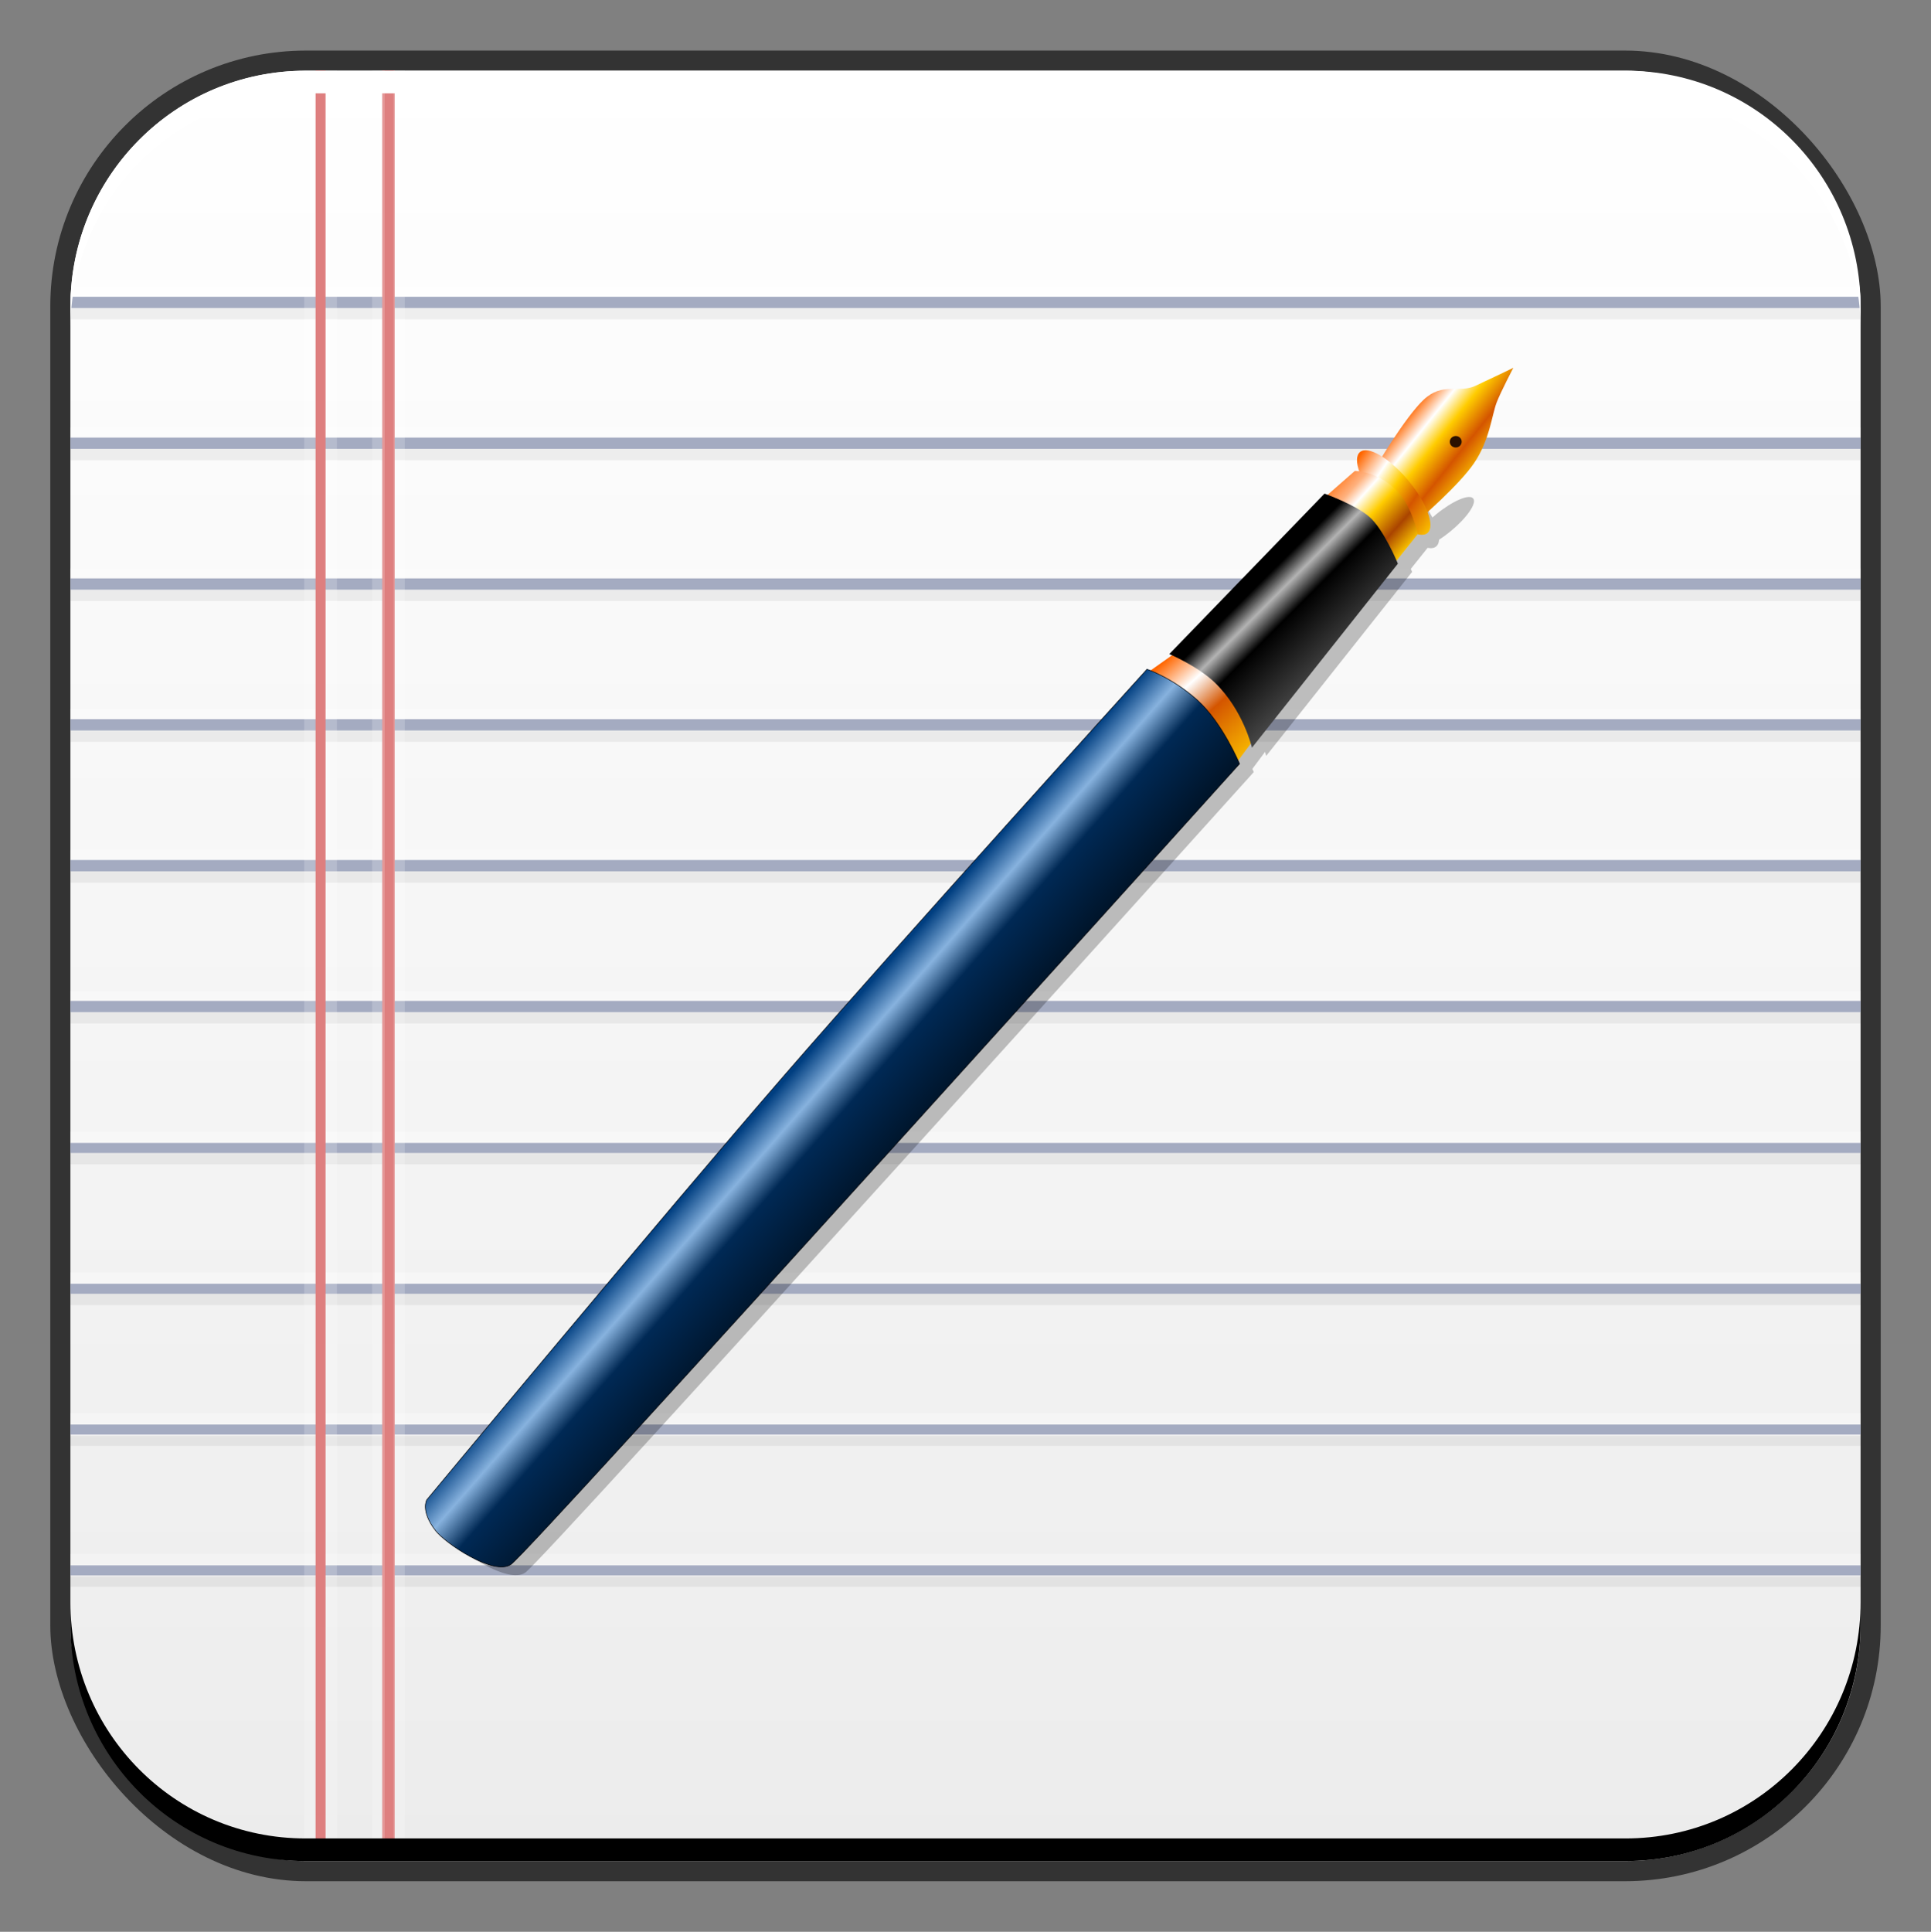 <?xml version="1.0" encoding="UTF-8" standalone="no"?>
<!-- Created with Inkscape (http://www.inkscape.org/) -->

<svg
   xmlns:dc="http://purl.org/dc/elements/1.1/"
   xmlns:cc="http://creativecommons.org/ns#"
   xmlns:rdf="http://www.w3.org/1999/02/22-rdf-syntax-ns#"
   xmlns:svg="http://www.w3.org/2000/svg"
   xmlns="http://www.w3.org/2000/svg"
   xmlns:xlink="http://www.w3.org/1999/xlink"
   xmlns:sodipodi="http://sodipodi.sourceforge.net/DTD/sodipodi-0.dtd"
   xmlns:inkscape="http://www.inkscape.org/namespaces/inkscape"
   width="48"
   height="48.014"
   id="svg5453"
   version="1.1"
   inkscape:version="0.48+devel r12180"
   sodipodi:docname="scribus.svg">
  <rect width="100%" height="100%" fill="#808080" stroke="none"/>
  <defs
     id="defs5455">
    <linearGradient
       inkscape:collect="always"
       xlink:href="#linearGradient3472"
       id="linearGradient2733"
       x1="411.014"
       y1="-547.813"
       x2="411.014"
       y2="-499.811"
       gradientUnits="userSpaceOnUse" />
    <linearGradient
       id="linearGradient3472"
       inkscape:collect="always">
      <stop
         id="stop3474"
         offset="0"
         style="stop-color:#ececec;stop-opacity:1" />
      <stop
         id="stop3476"
         offset="1"
         style="stop-color:#ffffff;stop-opacity:1" />
    </linearGradient>
    <linearGradient
       gradientTransform="matrix(-0.015,0.004,-0.004,-0.015,411.093,528.315)"
       inkscape:collect="always"
       xlink:href="#linearGradient2843"
       id="linearGradient3729"
       gradientUnits="userSpaceOnUse"
       x1="1027.143"
       y1="-387.638"
       x2="1121.269"
       y2="-259.858" />
    <linearGradient
       id="linearGradient2843">
      <stop
         style="stop-color:#ff6600;stop-opacity:1"
         offset="0"
         id="stop2845" />
      <stop
         id="stop2855"
         offset="0.233"
         style="stop-color:#ffffff;stop-opacity:1" />
      <stop
         id="stop2853"
         offset="0.434"
         style="stop-color:#ffcc00;stop-opacity:1" />
      <stop
         id="stop2851"
         offset="0.7"
         style="stop-color:#d45500;stop-opacity:1" />
      <stop
         style="stop-color:#ffcc00;stop-opacity:1"
         offset="1"
         id="stop2847" />
    </linearGradient>
    <linearGradient
       gradientTransform="matrix(-0.015,0.004,-0.004,-0.015,411.093,528.315)"
       inkscape:collect="always"
       xlink:href="#linearGradient2903"
       id="linearGradient3731"
       gradientUnits="userSpaceOnUse"
       x1="535.381"
       y1="-101.232"
       x2="640.437"
       y2="106.349" />
    <linearGradient
       id="linearGradient2903">
      <stop
         style="stop-color:#ff6600;stop-opacity:1"
         offset="0"
         id="stop2905" />
      <stop
         id="stop2923"
         offset="0.125"
         style="stop-color:#ffb27f;stop-opacity:1;" />
      <stop
         id="stop2913"
         offset="0.25"
         style="stop-color:#ffffff;stop-opacity:1" />
      <stop
         id="stop2911"
         offset="0.5"
         style="stop-color:#d45500;stop-opacity:1" />
      <stop
         style="stop-color:#ffcc00;stop-opacity:1"
         offset="1"
         id="stop2907" />
    </linearGradient>
    <linearGradient
       inkscape:collect="always"
       xlink:href="#linearGradient2873"
       id="linearGradient3733"
       gradientUnits="userSpaceOnUse"
       x1="985.886"
       y1="-350.455"
       x2="1011.293"
       y2="-170.843" />
    <linearGradient
       id="linearGradient2873">
      <stop
         style="stop-color:#ff6600;stop-opacity:1"
         offset="0"
         id="stop2875" />
      <stop
         id="stop2889"
         offset="0.254"
         style="stop-color:#ffffff;stop-opacity:1" />
      <stop
         id="stop2887"
         offset="0.445"
         style="stop-color:#ffcc00;stop-opacity:1" />
      <stop
         id="stop2885"
         offset="0.667"
         style="stop-color:#d45500;stop-opacity:1" />
      <stop
         style="stop-color:#ffcc00;stop-opacity:1"
         offset="1"
         id="stop2877" />
    </linearGradient>
    <linearGradient
       gradientTransform="matrix(-0.015,0.004,-0.004,-0.015,411.093,528.315)"
       inkscape:collect="always"
       xlink:href="#linearGradient2859"
       id="linearGradient3735"
       gradientUnits="userSpaceOnUse"
       x1="915.714"
       y1="-323.352"
       x2="1004.274"
       y2="-187.892" />
    <linearGradient
       id="linearGradient2859">
      <stop
         id="stop2883"
         offset="0"
         style="stop-color:#ff8c3f;stop-opacity:1;" />
      <stop
         id="stop2881"
         offset="0.13"
         style="stop-color:#ffb27f;stop-opacity:1;" />
      <stop
         id="stop2871"
         offset="0.26"
         style="stop-color:#ffffff;stop-opacity:1" />
      <stop
         id="stop2869"
         offset="0.465"
         style="stop-color:#ffcc00;stop-opacity:1" />
      <stop
         id="stop2867"
         offset="0.752"
         style="stop-color:#aa4400;stop-opacity:1" />
      <stop
         style="stop-color:#ffcc00;stop-opacity:1"
         offset="1"
         id="stop2863" />
    </linearGradient>
    <linearGradient
       gradientTransform="matrix(-0.015,0.004,-0.004,-0.015,411.093,528.315)"
       inkscape:collect="always"
       xlink:href="#linearGradient2891"
       id="linearGradient3737"
       gradientUnits="userSpaceOnUse"
       x1="686.904"
       y1="-163.861"
       x2="786.797"
       y2="9.159" />
    <linearGradient
       id="linearGradient2891">
      <stop
         style="stop-color:#000000;stop-opacity:1;"
         offset="0"
         id="stop2893" />
      <stop
         id="stop2901"
         offset="0.172"
         style="stop-color:#b3b3b3;stop-opacity:1" />
      <stop
         id="stop2899"
         offset="0.372"
         style="stop-color:#000000;stop-opacity:1" />
      <stop
         style="stop-color:#4d4d4d;stop-opacity:1"
         offset="1"
         id="stop2895" />
    </linearGradient>
    <linearGradient
       gradientTransform="matrix(-0.015,0.004,-0.004,-0.015,411.093,528.315)"
       inkscape:collect="always"
       xlink:href="#linearGradient2915"
       id="linearGradient3739"
       gradientUnits="userSpaceOnUse"
       x1="158.594"
       y1="134.134"
       x2="280.968"
       y2="317.015" />
    <linearGradient
       id="linearGradient2915">
      <stop
         style="stop-color:#003e80;stop-opacity:1"
         offset="0"
         id="stop2917" />
      <stop
         id="stop2927"
         offset="0.25"
         style="stop-color:#87b2de;stop-opacity:1" />
      <stop
         id="stop2925"
         offset="0.5"
         style="stop-color:#002955;stop-opacity:1" />
      <stop
         style="stop-color:#00152b;stop-opacity:1"
         offset="1"
         id="stop2919" />
    </linearGradient>
    <linearGradient
       inkscape:collect="always"
       xlink:href="#linearGradient3472"
       id="linearGradient4423"
       x1="409.864"
       y1="546.065"
       x2="409.864"
       y2="501.558"
       gradientUnits="userSpaceOnUse" />
  </defs>
  <sodipodi:namedview
     id="base"
     pagecolor="#96cc28"
     bordercolor="#666666"
     borderopacity="1.0"
     inkscape:pageopacity="0"
     inkscape:pageshadow="2"
     inkscape:zoom="5.6568543"
     inkscape:cx="25.654957"
     inkscape:cy="25.159072"
     inkscape:document-units="px"
     inkscape:current-layer="layer1"
     showgrid="false"
     fit-margin-top="0"
     fit-margin-left="0"
     fit-margin-right="0"
     fit-margin-bottom="0"
     inkscape:window-width="1366"
     inkscape:window-height="716"
     inkscape:window-x="0"
     inkscape:window-y="28"
     inkscape:window-maximized="1" />
  <g
     inkscape:label="Capa 1"
     inkscape:groupmode="layer"
     id="layer1"
     transform="translate(-384.571,-499.784)">
    <rect
       style="color:#000000;fill:#333333;fill-opacity:1;fill-rule:nonzero;stroke:none;stroke-width:0.2;marker:none;visibility:visible;display:inline;overflow:visible;enable-background:accumulate"
       id="rect6294"
       width="45.5"
       height="45.5"
       x="385.821"
       y="501.041"
       ry="6.357" />
    <rect
       ry="5.857"
       y="501.541"
       x="386.321"
       height="44.5"
       width="44.5"
       id="rect6296"
       style="color:#000000;fill:url(#linearGradient4423);fill-opacity:1;fill-rule:nonzero;stroke:none;stroke-width:0.2;marker:none;visibility:visible;display:inline;overflow:visible;enable-background:accumulate" />
    <path
       style="color:#000000;color-interpolation:sRGB;color-interpolation-filters:linearRGB;fill:#a4abc1;fill-opacity:1;fill-rule:nonzero;stroke:none;stroke-width:1;marker:none;visibility:visible;display:inline;overflow:visible;enable-background:accumulate;clip-rule:nonzero"
       d="M 1.75 7.375 C 1.747 7.455 1.75 7.544 1.75 7.625 L 1.75 7.656 L 46.25 7.656 L 46.25 7.625 C 46.25 7.544 46.253 7.455 46.25 7.375 L 1.75 7.375 z M 1.75 10.875 L 1.75 11.156 L 46.25 11.156 L 46.25 10.875 L 1.75 10.875 z M 1.75 14.375 L 1.75 14.656 L 46.25 14.656 L 46.25 14.375 L 1.75 14.375 z M 1.75 17.875 L 1.75 18.156 L 46.25 18.156 L 46.25 17.875 L 1.75 17.875 z M 1.75 21.375 L 1.75 21.656 L 46.25 21.656 L 46.25 21.375 L 1.75 21.375 z M 1.75 24.875 L 1.75 25.156 L 46.25 25.156 L 46.25 24.875 L 1.75 24.875 z M 1.75 28.406 L 1.75 28.656 L 46.25 28.656 L 46.25 28.406 L 1.75 28.406 z M 1.75 31.906 L 1.75 32.156 L 46.25 32.156 L 46.25 31.906 L 1.75 31.906 z M 1.75 35.406 L 1.75 35.656 L 46.25 35.656 L 46.25 35.406 L 1.75 35.406 z M 1.75 38.906 L 1.75 39.156 L 46.25 39.156 L 46.25 38.906 L 1.75 38.906 z "
       transform="translate(384.571,499.784)"
       id="path2774" />
    <path
       style="color:#000000;color-interpolation:sRGB;color-interpolation-filters:linearRGB;fill:#ffffff;fill-opacity:0.272;fill-rule:nonzero;stroke:none;stroke-width:1;marker:none;visibility:visible;display:inline;overflow:visible;enable-background:accumulate;clip-rule:nonzero"
       d="M 1.781 7.125 C 1.775 7.205 1.753 7.294 1.75 7.375 L 46.25 7.375 C 46.247 7.294 46.225 7.205 46.219 7.125 L 1.781 7.125 z M 1.75 10.625 L 1.75 10.875 L 46.25 10.875 L 46.25 10.625 L 1.75 10.625 z M 1.75 14.125 L 1.75 14.375 L 46.25 14.375 L 46.25 14.125 L 1.75 14.125 z M 1.75 17.625 L 1.75 17.875 L 46.25 17.875 L 46.25 17.625 L 1.75 17.625 z M 1.75 21.125 L 1.75 21.375 L 46.25 21.375 L 46.25 21.125 L 1.75 21.125 z M 1.75 24.625 L 1.75 24.875 L 46.25 24.875 L 46.25 24.625 L 1.75 24.625 z M 1.75 28.125 L 1.75 28.406 L 46.25 28.406 L 46.25 28.125 L 1.75 28.125 z M 1.75 31.625 L 1.75 31.906 L 46.25 31.906 L 46.25 31.625 L 1.75 31.625 z M 1.75 35.125 L 1.75 35.406 L 46.25 35.406 L 46.25 35.125 L 1.75 35.125 z M 1.75 38.625 L 1.75 38.906 L 46.25 38.906 L 46.25 38.625 L 1.75 38.625 z "
       transform="translate(384.571,499.784)"
       id="path3627" />
    <path
       style="color:#000000;color-interpolation:sRGB;color-interpolation-filters:linearRGB;fill:#000000;fill-opacity:0.057;fill-rule:nonzero;stroke:none;stroke-width:1;marker:none;visibility:visible;display:inline;overflow:visible;enable-background:accumulate;clip-rule:nonzero"
       d="M 1.75 7.656 L 1.75 7.938 L 46.25 7.938 L 46.25 7.656 L 1.75 7.656 z M 1.75 11.156 L 1.75 11.438 L 46.25 11.438 L 46.25 11.156 L 1.75 11.156 z M 1.75 14.656 L 1.75 14.938 L 46.25 14.938 L 46.25 14.656 L 1.75 14.656 z M 1.75 18.156 L 1.75 18.438 L 46.25 18.438 L 46.25 18.156 L 1.75 18.156 z M 1.75 21.656 L 1.75 21.938 L 46.25 21.938 L 46.25 21.656 L 1.75 21.656 z M 1.75 25.156 L 1.75 25.438 L 46.25 25.438 L 46.25 25.156 L 1.75 25.156 z M 1.75 28.656 L 1.75 28.938 L 46.25 28.938 L 46.25 28.656 L 1.75 28.656 z M 1.75 32.156 L 1.75 32.438 L 46.25 32.438 L 46.25 32.156 L 1.75 32.156 z M 1.75 35.688 L 1.75 35.938 L 46.25 35.938 L 46.25 35.688 L 1.75 35.688 z M 1.75 39.188 L 1.75 39.438 L 46.25 39.438 L 46.25 39.188 L 1.75 39.188 z "
       transform="translate(384.571,499.784)"
       id="path3629" />
    <path
       style="color:#000000;color-interpolation:sRGB;color-interpolation-filters:linearRGB;fill:#de7f7f;fill-opacity:1;fill-rule:nonzero;stroke:none;stroke-width:1;marker:none;visibility:visible;display:inline;overflow:visible;enable-background:accumulate;clip-rule:nonzero"
       d="M 7.844 1.75 L 7.844 46.25 L 8.094 46.25 L 8.094 1.75 L 7.844 1.75 z M 9.5 1.75 L 9.5 46.25 L 9.812 46.25 L 9.812 1.75 L 9.5 1.75 z "
       transform="translate(384.571,499.784)"
       id="rect2749" />
    <path
       style="color:#000000;color-interpolation:sRGB;color-interpolation-filters:linearRGB;fill:#ffffff;fill-opacity:0.192;fill-rule:nonzero;stroke:none;stroke-width:1;marker:none;visibility:visible;display:inline;overflow:visible;enable-background:accumulate;clip-rule:nonzero"
       d="M 8.094 1.75 L 8.094 46.25 L 8.375 46.25 L 8.375 1.75 L 8.094 1.75 z M 9.781 1.75 L 9.781 46.25 L 10.062 46.25 L 10.062 1.75 L 9.781 1.75 z "
       transform="translate(384.571,499.784)"
       id="path3631" />
    <path
       style="color:#000000;color-interpolation:sRGB;color-interpolation-filters:linearRGB;fill:#ffffff;fill-opacity:0.192;fill-rule:nonzero;stroke:none;stroke-width:1;marker:none;visibility:visible;display:inline;overflow:visible;enable-background:accumulate;clip-rule:nonzero"
       d="M 7.562 1.75 L 7.562 46.25 C 7.573 46.25 7.583 46.25 7.594 46.25 L 7.844 46.25 L 7.844 1.75 L 7.594 1.75 C 7.583 1.75 7.573 1.75 7.562 1.75 z M 9.25 1.75 L 9.25 46.25 L 9.562 46.25 L 9.562 1.75 L 9.25 1.75 z "
       transform="translate(384.571,499.784)"
       id="path3633" />
    <g
       id="g4395"
       transform="matrix(0.938,0,0,0.938,95.952,46.729)">
      <path
         id="path2929"
         d="m 344.054,495.342 c -0.025,0.008 -0.048,0.019 -0.067,0.035 -0.078,0.066 -0.094,0.194 -0.057,0.359 l -0.675,0.592 c -0.047,-0.018 -0.081,-0.031 -0.081,-0.031 l -4.115,4.252 c 0,0 0.031,0.013 0.074,0.033 l -0.574,0.405 c -0.056,-0.023 -0.089,-0.034 -0.089,-0.034 0,0 -6.453,7.119 -9.634,10.787 -3.181,3.668 -9.453,11.221 -9.453,11.221 0,0 -0.174,0.291 0.232,0.817 0.262,0.338 1.548,1.21 1.999,0.895 0.535,-0.374 19.308,-21.214 19.308,-21.214 0,0 -0.014,-0.032 -0.037,-0.084 l 0.336,-0.452 c 0.02,0.068 0.03,0.108 0.03,0.108 l 3.867,-4.876 c 0,0 -0.014,-0.034 -0.034,-0.08 l 0.445,-0.557 c 0.095,0.019 0.173,0.008 0.228,-0.038 0.046,-0.039 0.071,-0.1 0.075,-0.177 0.097,-0.062 0.197,-0.135 0.298,-0.218 0.438,-0.358 0.71,-0.75 0.607,-0.876 -0.103,-0.126 -0.542,0.061 -0.98,0.419 -0.035,0.028 -0.068,0.057 -0.1,0.086 -0.1,-0.19 -0.239,-0.397 -0.409,-0.6 C 344.803,495.588 344.299,495.268 344.054,495.342 Z"
         style="fill:#000000;fill-opacity:0.241;stroke:none;display:inline"
         inkscape:connector-curvature="0" />
      <g
         transform="matrix(-1,0,0,-1,741.952,1032.545)"
         id="g3599">
        <path
           inkscape:connector-curvature="0"
           style="fill:url(#linearGradient3729);fill-opacity:1;stroke:none;display:inline"
           d="m 396.603,535.816 c 0,0 -1.017,0.877 -1.41,1.454 -0.415,0.609 -0.475,1.284 -0.598,1.606 -0.11,0.288 -0.444,0.922 -0.444,0.922 0,0 0.597,-0.289 1.012,-0.48 0.423,-0.195 0.864,0.106 1.364,-0.365 0.5,-0.471 1.283,-1.806 1.283,-1.806 L 396.603,535.816 Z"
           id="path2835"
           sodipodi:nodetypes="csscsscc" />
        <path
           inkscape:connector-curvature="0"
           style="fill:url(#linearGradient3731);fill-opacity:1;stroke:none;display:inline"
           d="m 403.845,531.722 -0.77,0.544 -1.599,-0.873 -0.497,-1.377 0.626,-0.842 0.905,1.46 L 403.845,531.722 Z"
           id="path2837" />
        <path
           sodipodi:type="arc"
           style="fill:url(#linearGradient3733);fill-opacity:1;stroke:none;display:inline"
           id="path2841"
           sodipodi:cx="994.49518"
           sodipodi:cy="-265.38181"
           sodipodi:rx="64.144684"
           sodipodi:ry="89.398499"
           d="m 1058.64,-265.382 c 0,49.373 -28.719,89.398 -64.145,89.398 -35.426,0 -64.145,-40.025 -64.145,-89.398 0,-49.373 28.719,-89.398 64.145,-89.398 C 1029.921,-354.78 1058.64,-314.755 1058.64,-265.382 Z"
           transform="matrix(-0.006,0.005,-0.01,-0.012,400.634,528.336)" />
        <path
           inkscape:connector-curvature="0"
           style="fill:url(#linearGradient3735);fill-opacity:1;stroke:none;display:inline"
           d="m 397.321,534.595 -0.638,0.797 c 0,0 0.145,0.719 0.546,1.139 0.513,0.537 1.123,0.534 1.123,0.534 l 0.82,-0.718 L 397.321,534.595 Z"
           id="path2839"
           sodipodi:nodetypes="ccsccc" />
        <path
           inkscape:connector-curvature="0"
           style="fill:url(#linearGradient3737);fill-opacity:1;stroke:none;display:inline"
           d="m 401.078,529.732 c 0,0 0.23,0.991 0.974,1.715 0.458,0.446 1.217,0.766 1.217,0.766 l -4.114,4.251 c 0,0 -0.795,-0.285 -1.173,-0.601 -0.393,-0.328 -0.771,-1.255 -0.771,-1.255 L 401.078,529.732 Z"
           id="path2833"
           sodipodi:nodetypes="csccscc" />
        <path
           inkscape:connector-curvature="0"
           style="fill:url(#linearGradient3739);fill-opacity:1;stroke:#000000;stroke-width:0.015px;stroke-linecap:butt;stroke-linejoin:miter;stroke-opacity:1;display:inline"
           d="m 401.407,529.305 c 0,0 18.774,-20.84 19.308,-21.214 0.45,-0.315 1.737,0.556 1.999,0.895 0.407,0.525 0.232,0.817 0.232,0.817 0,0 -6.272,7.553 -9.453,11.221 -3.181,3.668 -9.634,10.787 -9.634,10.787 0,0 -0.681,-0.229 -1.341,-0.824 C 401.858,530.39 401.407,529.305 401.407,529.305 Z"
           id="path2831"
           sodipodi:nodetypes="cssczcsc" />
        <path
           sodipodi:type="arc"
           style="fill:#2b1100;fill-opacity:1;stroke:none;display:inline"
           id="path2857"
           sodipodi:cx="314.28571"
           sodipodi:cy="-339.06638"
           sodipodi:rx="17.142857"
           sodipodi:ry="11.428572"
           d="m 331.429,-339.066 c 0,6.312 -7.675,11.429 -17.143,11.429 -9.468,0 -17.143,-5.117 -17.143,-11.429 0,-6.312 7.675,-11.429 17.143,-11.429 C 323.753,-350.495 331.429,-345.378 331.429,-339.066 Z"
           transform="matrix(-0.009,0.002,-0.003,-0.013,397.489,532.802)" />
      </g>
    </g>
    <path
       inkscape:connector-curvature="0"
       style="color:#000000;fill:#000000;fill-opacity:1;fill-rule:nonzero;stroke:none;stroke-width:0.2;marker:none;visibility:visible;display:inline;overflow:visible;enable-background:accumulate"
       d="m 386.321,539.603 0,0.562 c 0,3.244 2.599,5.875 5.844,5.875 l 32.812,0 c 3.245,0 5.844,-2.631 5.844,-5.875 l 0,-0.562 c 0,3.244 -2.599,5.875 -5.844,5.875 l -32.812,0 C 388.921,545.478 386.321,542.848 386.321,539.603 Z"
       id="path6388" />
    <path
       id="path6361"
       d="m 386.321,507.978 0,-0.562 c 0,-3.244 2.599,-5.875 5.844,-5.875 l 32.812,0 c 3.245,0 5.844,2.631 5.844,5.875 l 0,0.562 c 0,-3.244 -2.599,-5.875 -5.844,-5.875 l -32.812,0 C 388.921,502.103 386.321,504.734 386.321,507.978 Z"
       style="color:#000000;fill:#ffffff;fill-opacity:1;fill-rule:nonzero;stroke:none;stroke-width:0.2;marker:none;visibility:visible;display:inline;overflow:visible;enable-background:accumulate"
       inkscape:connector-curvature="0" />
  </g>
</svg>
